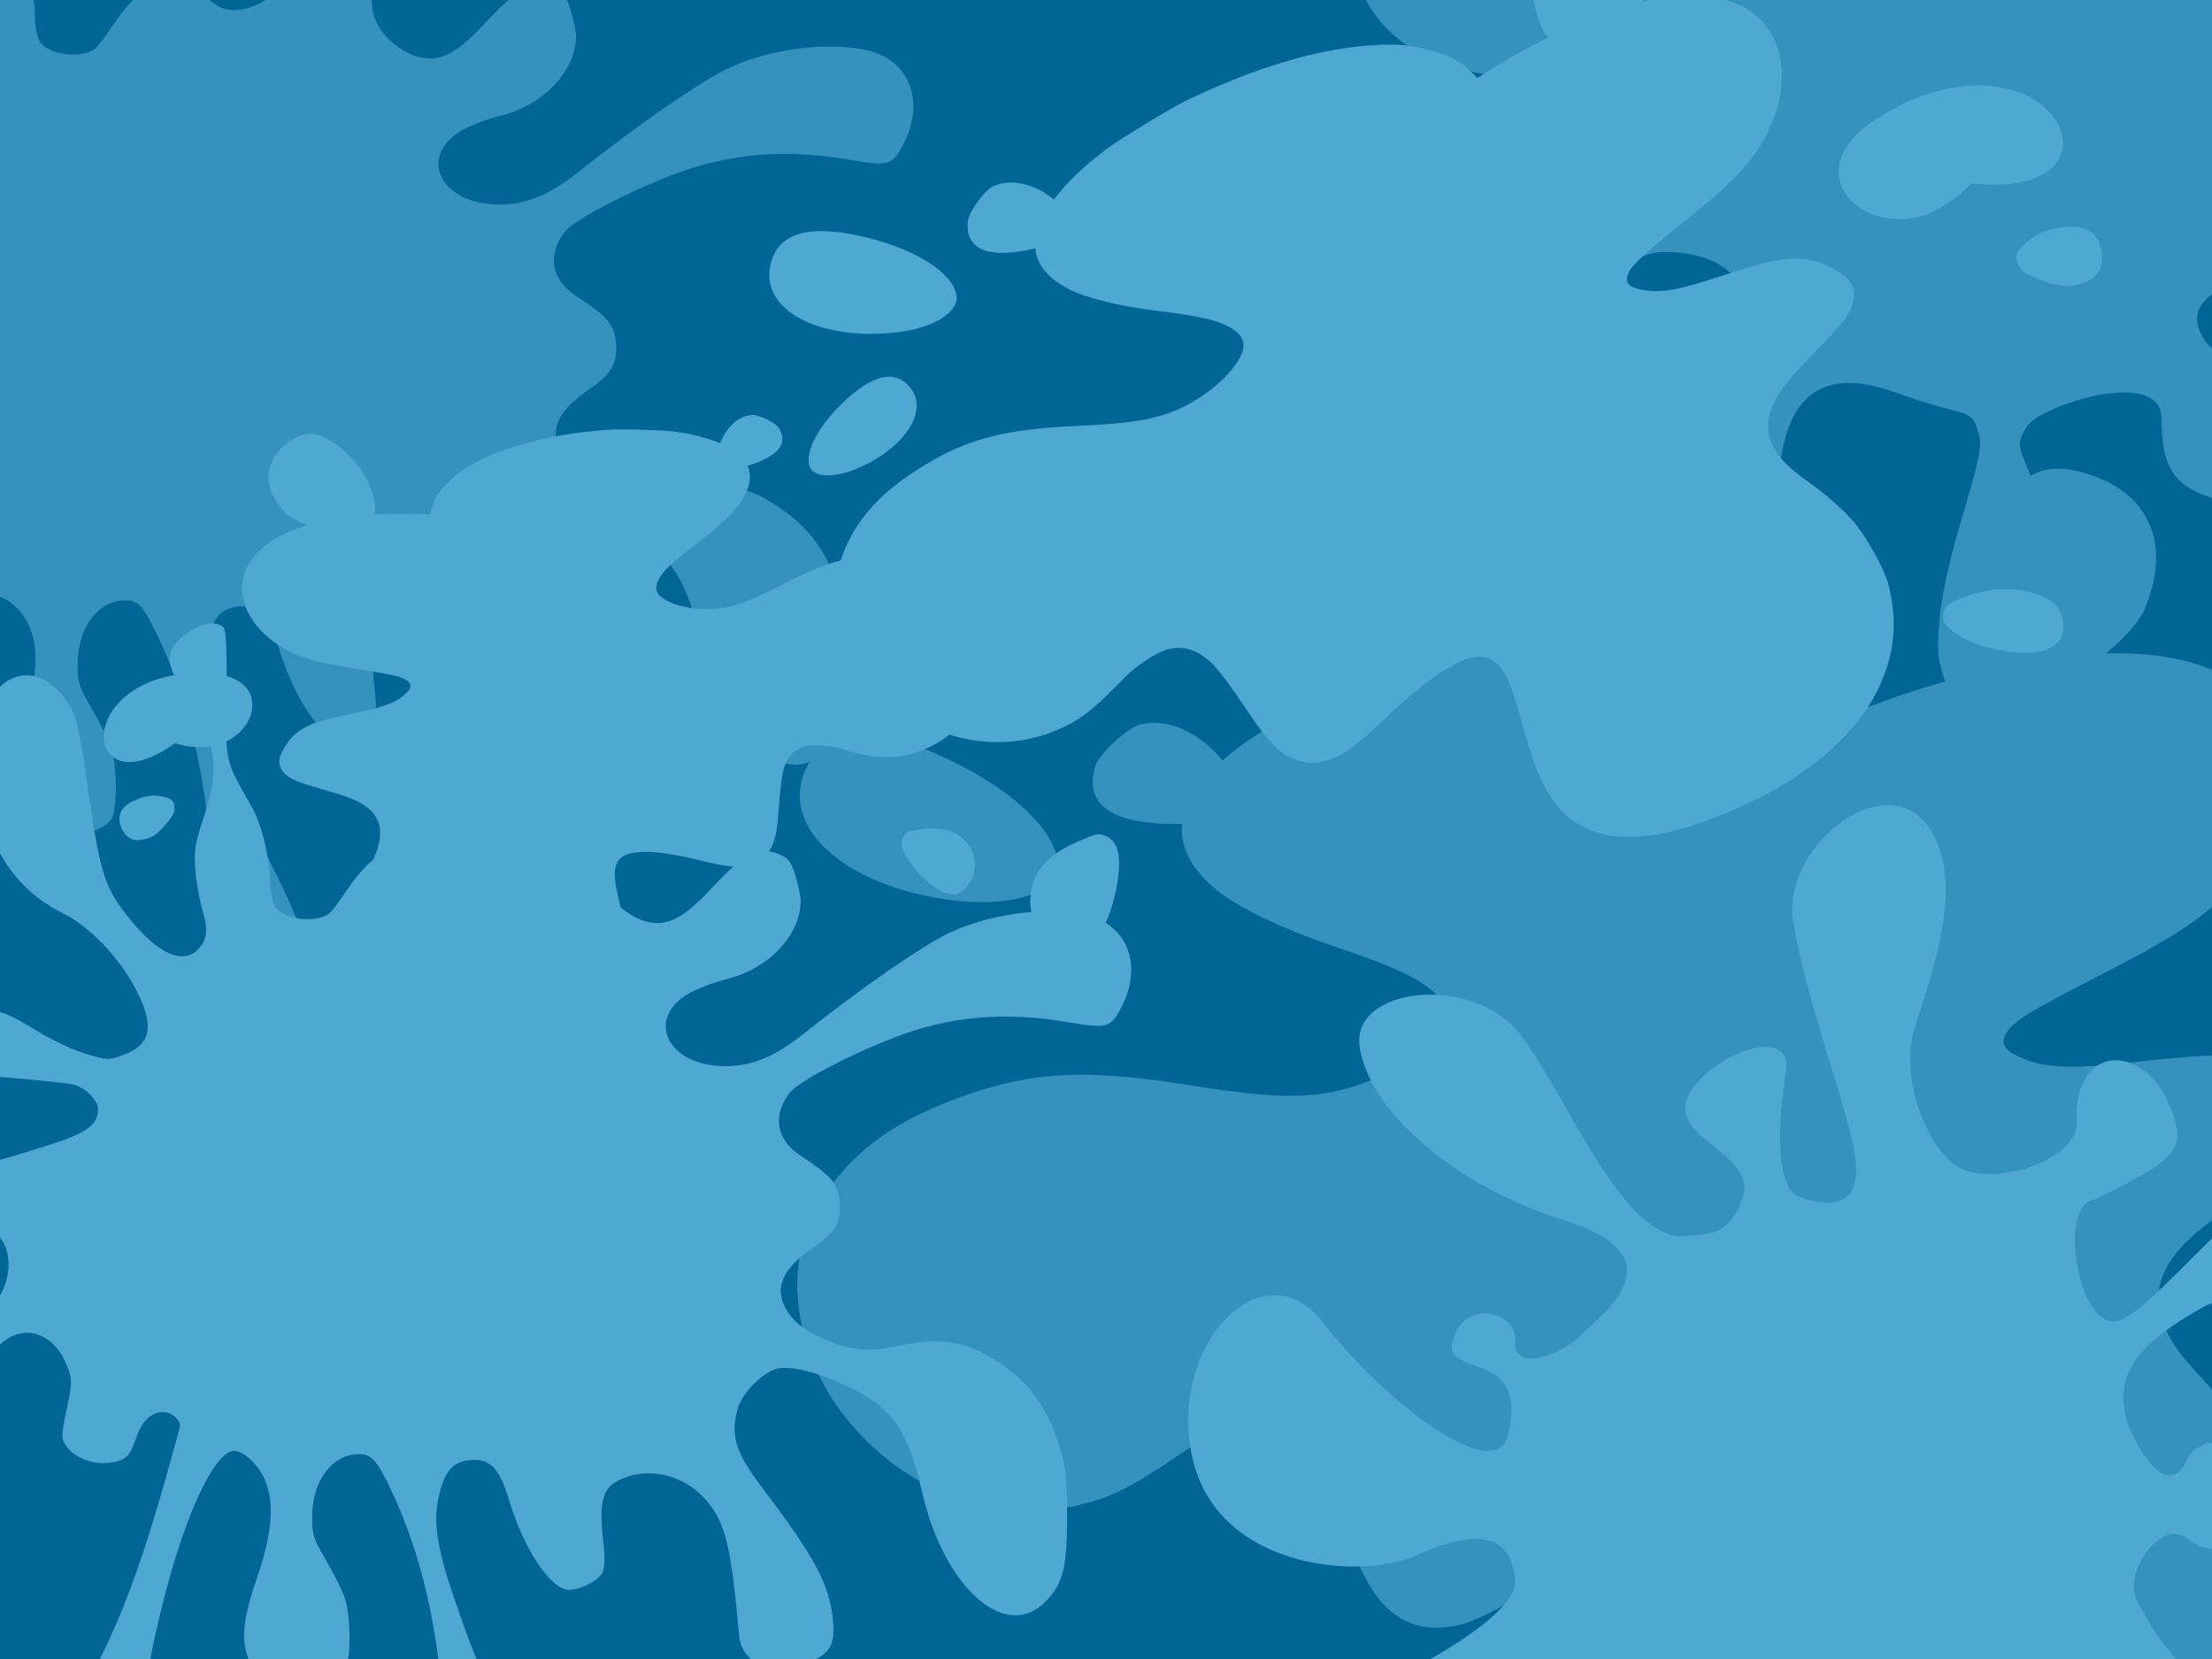 <?xml version="1.0" encoding="UTF-8" standalone="no"?>
<svg
   xmlns:dc="http://purl.org/dc/elements/1.1/"
   xmlns:cc="http://creativecommons.org/ns#"
   xmlns:rdf="http://www.w3.org/1999/02/22-rdf-syntax-ns#"
   xmlns:svg="http://www.w3.org/2000/svg"
   xmlns="http://www.w3.org/2000/svg"
   width="100%"
   height="100%"
   viewBox="0 0 640 480"
   id="redcarpet01"
   version="1.1">
  <defs
     id="defs8" />
  <rect
     id="rect7"
     style="fill:#006695;fill-opacity:1"
     height="480"
     width="640"
     y="0"
     x="0" />
  <path
     id="path4163"
     d="m 241.28,214.088 c 6.145,-2.766 14.817,-1.867 26.191,2.571 22.25,9.026 37.906,22.398 38.635,33.33 0.51,7.652 -12.035,12.409 -28.62,10.692 -31.432,-3.236 -52.055,-20.518 -44.57,-37.645 1.889,-4.303 4.676,-7.288 8.364,-8.948 z m 88.704,-4.504 c 7.479,-1.786 16.263,1.807 23.083,9.651 0.293,0.333 0.346,0.499 0.605,0.804 6.089,-5.357 14.278,-10.669 25.106,-15.824 6.258,-3.015 30.314,-11.619 37.237,-13.342 34.957,-8.67 65.373,-10.42 88.825,-5.179 5.147,1.152 8.7,2.474 14.129,5.225 7.872,3.943 11.34,6.793 14.922,12.201 l 2.114,3.097 10.232,-3.766 c 6.862,-2.507 14.354,-4.73 21.833,-6.709 -5.991,-12.142 -1.991,-35.299 11.069,-50.779 7.324,-8.321 12.854,-10.698 21.484,-8.746 20.279,4.587 28.142,19.949 20.104,39.447 -1.547,4.117 -5.96,8.912 -11.392,13.362 24.293,-0.595 41.495,6.539 48.393,20.503 5.242,10.661 3.481,25.019 -4.771,37.986 -7.869,12.479 -17.958,20.549 -40.083,31.899 -25.728,13.255 -30.088,15.815 -32.303,19.378 -1.702,2.731 -0.926,4.714 2.604,6.457 7.039,3.612 14.585,4.227 31.07,2.391 23.966,-2.595 28.139,-2.761 35.807,-1.287 2.303,0.394 6.016,1.732 8.206,2.887 4.071,2.108 9.66,7.037 11.422,10.022 2.644,4.568 1.162,10.184 -4.018,15.201 -2.754,2.653 -5.677,4.744 -22.486,16.286 -11.783,8.085 -17.683,15.328 -18.576,22.926 -0.344,3.192 -0.224,4.502 1.116,8.41 1.786,5.453 3.987,8.711 11.474,16.826 5.539,6.035 10.423,12.471 14.145,18.86 3.884,6.698 8.601,21.629 9.054,28.545 1.015,17.298 -4.297,32.385 -16.162,45.749 -11.811,13.347 -32.3,24.772 -54.813,30.514 -37.648,9.672 -62.11,7.938 -75.649,-5.198 -4.513,-4.379 -7.116,-8.818 -9.509,-16.125 -2.411,-7.362 -3.269,-13.125 -4.326,-29.262 -1.194,-17.843 -2.619,-23.835 -6.626,-27.776 -6.769,-6.659 -22.834,-1.701 -49.979,15.34 -9.868,6.19 -17.24,9.867 -21.781,10.75 -5.54,1.15 -10.142,0.776 -14.305,-1.06 -6.824,-3.139 -11.319,-9.143 -16.836,-22.673 -5.462,-13.547 -9.39,-21.873 -11.768,-25.261 -4.467,-6.266 -9.702,-9.191 -16.218,-8.99 -4.773,0.174 -14.198,3.868 -20.134,7.864 -14.678,9.938 -20.352,12.889 -29.128,15.038 -21.821,5.455 -45.187,-1.327 -62.137,-18.056 -9.206,-9.121 -14.737,-18.296 -18.068,-29.945 -4.863,-17.064 -1.88,-32.47 8.861,-45.95 8.348,-10.462 19.257,-17.729 35.874,-23.774 20.653,-7.548 36.314,-8.386 66.718,-3.489 26.76,4.279 37.334,4.085 50.806,-0.869 7.963,-2.969 14.614,-6.962 19.265,-11.564 5.144,-5.126 5.495,-9.424 1.109,-13.784 -4.585,-4.597 -11.453,-7.845 -30.471,-14.296 -14.128,-4.793 -26.821,-10.895 -32.909,-15.845 -7.52,-6.087 -10.854,-12.629 -10.175,-19.353 -0.099,0.002 -0.118,0.021 -0.213,0.021 -19.859,0.533 -28.486,-5.363 -24.823,-16.904 1.15,-3.409 9.338,-11 12.993,-11.833 z m 369.976,45.004 c 4.435,-1.39 8.486,-2.62 8.941,-2.707 0.473,-0.03 2.826,-0.383 5.169,-0.788 15.037,-2.388 28.404,-0.481 39.223,5.637 12.429,6.979 18.556,19.585 13.954,28.579 -4.456,8.886 -17.659,11.35 -35.107,6.558 l -4.431,-1.214 -3.996,2.579 c -4.497,2.861 -12.923,5.856 -17.989,6.429 -5.411,0.624 -13.059,-0.723 -17.909,-3.18 -6.225,-3.154 -10.411,-7.64 -12.251,-13.076 -2.378,-7.071 -0.534,-13.244 5.685,-19.144 4.286,-4.06 9.423,-6.691 18.712,-9.672 z m 49.757,62.592 c 3.664,-1.262 7.443,-1.539 12.759,-0.976 8.689,0.895 13.15,5.609 12.456,13.18 -0.517,4.753 -1.578,6.966 -4.28,9.102 -2.471,1.933 -8.966,2.861 -13.292,1.81 -2.056,-0.521 -6.537,-2.685 -9.965,-4.902 -5.093,-3.41 -6.315,-4.578 -7.102,-7.281 -1.254,-4.213 0.011,-6.399 5.765,-9.344 1.248,-0.65 2.438,-1.168 3.66,-1.589 z M 299.478,485.954 c 2.678,-1.172 5.747,-2.127 9.25,-2.883 9.214,-2.027 10.211,-1.97 13.06,0.319 3.912,3.195 4.138,8.527 0.763,18.231 -3.872,10.933 -10.46,20.803 -15.848,23.792 -4.072,2.092 -5.175,2.17 -8.931,0.945 -8.621,-2.974 -14.618,-13.871 -12.728,-22.893 1.912,-8.464 6.399,-13.993 14.433,-17.511 z m 384.843,-26.723 c 1.436,-0.481 3.498,-0.837 6.824,-1.257 4.856,-0.685 10.315,-0.74 13.937,-0.139 11.079,1.873 20.109,7.066 22.42,12.703 1.536,3.725 0.81,9.388 -1.601,12.356 -4.737,5.823 -16.749,4.583 -32.205,-3.242 -6.872,-3.578 -13.427,-10.028 -13.945,-13.694 -0.182,-1.288 0.531,-3.307 1.553,-4.664 0.773,-0.968 1.58,-1.583 3.016,-2.063 z"
     style="fill:#3492bd;fill-opacity:1;stroke:none" />
  <path
     d="m -65.052,304.819 c -2.959,-3.669 -4.361,-11.656 -3.16,-17.997 1.196,-6.31 1.603,-7.11 14.001,-27.533 18.325,-30.186 24.852,-46.401 37.586,-93.371 0.558,-2.059 -2.149,-4.632 -4.874,-4.632 -3.542,0 -6.253,2.578 -7.949,7.56 -1.914,5.62 -3.168,6.768 -8.092,7.413 -4.698,0.614 -10.295,-1.573 -12.529,-4.898 -1.58,-2.351 -1.575,-2.955 0.093,-10.962 1.665,-8 1.671,-8.71 0.111,-12.694 -4.637,-11.842 -16.084,-13.251 -22.651,-2.788 -4.417,7.037 -14.04,19.12 -19.612,24.626 -9.865,9.748 -16.314,10.059 -22.963,1.108 -2.199,-2.96 -2.916,-4.972 -2.916,-8.185 0,-3.702 0.48,-4.691 3.669,-7.548 4.697,-4.21 11.323,-7.802 21.767,-11.8 14.22,-5.443 20.482,-10.279 24.027,-18.553 2.636,-6.153 1.41,-13.709 -2.561,-15.781 -5.834,-3.045 -12.701,2.064 -24.394,18.147 -10.848,14.922 -16.717,18.583 -28.834,17.986 -8.376,-0.413 -12.349,-2.6 -16.926,-9.32 -4.174,-6.128 -5.38,-10.629 -4.961,-18.515 0.309,-5.81 0.833,-7.5 3.485,-11.244 3.712,-5.24 10.45,-9.653 17.939,-11.751 3.057,-0.856 12.485,-1.906 21.522,-2.395 19.989,-1.082 26.142,-2.267 48.111,-9.262 11.107,-3.536 14.44,-5.965 14.44,-10.524 0,-2.763 -4.039,-6.66 -7.659,-7.389 -2.659,-0.536 -22.789,-2.452 -25.772,-2.453 -2.717,-0.001 -7.537,-4.674 -8.564,-8.301 -1.479,-5.224 0.691,-9.44 5.511,-10.706 5.131,-1.348 8.928,-0.178 18.397,5.667 4.299,2.653 10.812,5.716 14.474,6.806 6.394,1.903 6.831,1.917 11.007,0.362 8.403,-3.13 9.415,-8.65 3.612,-19.698 -4.788,-9.115 -13.596,-18.294 -21.1,-21.988 -11.327,-5.577 -18.707,-14.433 -23.322,-27.992 -1.838,-5.398 -2.268,-8.691 -2.245,-17.174 0.028,-9.303 0.322,-11.115 2.617,-15.956 5.721,-12.071 17.067,-12.406 24.427,-0.722 2.359,3.745 3.073,6.937 5.757,25.742 3.515,24.63 4.86,28.686 12.644,38.136 8.059,9.785 15.151,12.92 19.541,8.638 2.877,-2.806 3.286,-5.882 1.54,-11.591 C -10.72,10.464 -11.68,5.15 -11.989,1.476 c -0.486,-5.777 -0.152,-7.915 2.472,-15.841 4.92,-14.855 3.955,-21.277 -5.394,-35.906 -5.438,-8.509 -5.965,-12.215 -2.284,-16.057 4.582,-4.783 11.161,-6.673 13.531,-3.888 0.753,0.884 1.027,7.162 0.866,19.797 -0.261,20.442 -0.613,18.896 7.575,33.291 2.816,4.95 5.33,15.489 5.355,22.447 0.01,2.745 0.66,5.692 1.52,6.89 2.721,3.789 12.007,4.865 15.926,1.847 0.709,-0.546 3.217,-3.9 5.575,-7.455 2.453,-3.698 5.978,-7.555 8.239,-9.014 3.387,-2.186 4.713,-2.489 9.283,-2.119 4.442,0.359 5.995,1.016 9.309,3.935 3.126,2.755 4.781,3.504 7.734,3.504 7.823,0 16.782,-7.248 16.782,-13.577 0,-1.54 -1.326,-5.746 -2.946,-9.346 -4.35,-9.667 -4.597,-13.358 -1.494,-22.41 5.351,-15.611 10.143,-19.948 22.049,-19.954 9.901,-0.004 16.699,4.604 18.424,12.493 1.154,5.278 0.315,9.197 -4.46,20.832 -10.383,25.302 -11.026,33.144 -3.33,40.65 1.979,1.93 5.444,4.049 7.7,4.708 6.626,1.936 11.346,-0.4 20.351,-10.073 8.999,-9.667 13.631,-11.987 19.313,-9.672 2.998,1.222 3.738,2.168 5.041,6.449 0.84,2.759 1.528,6.07 1.528,7.357 0,10.145 -9.562,20.204 -22.012,23.153 -2.69,0.637 -6.998,2.184 -9.574,3.436 -14.77,7.182 -8.508,22.158 9.292,22.225 7.89,0.029 14.718,-2.8 23.271,-9.645 15.569,-12.458 34.749,-25.788 42.396,-29.465 12.28,-5.905 29.042,-8.168 40.834,-5.514 12.166,2.739 16.876,14.702 10.608,26.942 -3.281,6.408 -4.243,6.692 -15.895,4.693 -18.688,-3.206 -34.994,-1.769 -51.266,4.518 -13.66,5.278 -28.376,13.058 -30.902,16.337 -5.203,6.755 -3.946,13.881 3.28,18.595 8.722,5.689 10.884,8.134 11.438,12.934 0.737,6.376 -0.956,9.461 -7.735,14.099 -8.944,6.118 -11.523,11.725 -8.233,17.893 2.043,3.829 5.34,6.482 11.346,9.131 7.859,3.465 13.273,3.959 22.196,2.022 10.68,-2.317 18.093,-1.595 25.41,2.476 11.963,6.656 18.301,14.733 22.398,28.541 1.421,4.79 1.833,9.241 1.806,19.559 -0.037,15.081 -1.252,19.759 -6.492,25.031 -11.872,11.946 -30.062,-4.458 -36.424,-32.847 -2.745,-12.248 -5.852,-18.892 -11.194,-23.941 -6.993,-6.608 -24.321,-13.4 -31.047,-12.17 -4.293,0.786 -10.717,7.078 -12.068,11.822 -2.277,7.994 -0.735,12.95 7.328,23.567 15.341,20.198 19.768,28.486 20.767,38.876 0.641,6.663 -0.542,9.233 -5.472,11.893 -5,2.698 -9.138,3.369 -13.579,2.203 -5.253,-1.379 -8.232,-4.739 -8.683,-9.789 -2.362,-26.458 -4.037,-33.207 -9.903,-39.89 -6.121,-6.974 -16.119,-9.572 -24.188,-6.284 -6.257,2.55 -7.359,6.132 -5.915,19.231 0.52,4.716 0.388,7.398 -0.44,8.906 -1.245,2.269 -6.451,4.859 -9.766,4.859 -5.32,0 -13.277,-11.941 -17.635,-26.466 -2.659,-8.86 -5.237,-11.888 -10.123,-11.888 -5.543,0 -8.208,2.242 -10.064,8.469 -2.55,8.555 -1.531,16.494 4.263,33.225 5.65,16.313 6.365,17.994 15.422,36.255 5.093,10.269 6.729,14.602 7.078,18.742 0.595,7.079 -1.108,11.927 -5.004,14.244 -5.9,3.509 -9.481,1.959 -14.161,-6.128 -4.547,-7.858 -5.911,-13.997 -6.958,-31.328 -1.488,-24.63 -6.593,-46.207 -15.26,-64.502 -4.227,-8.921 -5.807,-10.694 -9.536,-10.694 -7.778,0 -13.726,7.811 -13.806,18.128 -0.046,5.586 0.36,6.893 4.062,13.165 2.26,3.83 4.78,8.89 5.6,11.244 1.506,4.325 1.854,15.087 0.631,19.479 -1.025,3.68 -6.232,5.721 -14.597,5.723 -8.916,10e-4 -12.145,-1.506 -14.26,-6.66 -2.552,-6.22 -1.993,-12.158 2.325,-24.709 4.582,-13.32 5.226,-22.487 2.058,-29.29 -1.948,-4.183 -6.193,-8.035 -8.855,-8.035 -5.738,0 -14.555,18.862 -21.078,45.09 -3.477,13.982 -4.662,20.661 -8.755,49.365 -2.729,19.136 -4.285,24.526 -8.852,30.663 -6.411,8.615 -21.245,12.619 -25.805,6.965 l 0,0 z"
     id="path2529"
     stroke-miterlimit="4"
     style="fill:#3492bd;fill-opacity:1;fill-rule:evenodd;stroke:none;stroke-width:1;stroke-miterlimit:4;stroke-dashoffset:0" />
  <path
     id="path4202"
     d="m 258.014,109.032 c -3.169,-0.339 -6.935,1.342 -11.395,5.011 -8.673,7.332 -13.742,15.648 -12.461,20.669 0.897,3.515 7.236,3.807 14.439,0.593 13.653,-6.081 20.379,-16.885 14.494,-23.482 -1.483,-1.656 -3.175,-2.588 -5.077,-2.791 z m -40.536,11.032 c -3.625,0.298 -7.044,3.206 -8.956,7.736 -0.083,0.193 -0.082,0.275 -0.154,0.451 -3.526,-1.512 -7.989,-2.694 -13.615,-3.417 -3.257,-0.434 -15.337,-0.761 -18.702,-0.516 -16.99,1.248 -30.919,4.939 -40.69,10.747 -2.144,1.276 -3.547,2.393 -5.582,4.428 -2.958,2.931 -4.098,4.723 -4.912,7.681 l -0.495,1.703 -5.154,-0.187 c -3.453,-0.117 -7.149,-0.013 -10.802,0.198 0.906,-6.34 -4.301,-16.16 -12.45,-21.197 -4.517,-2.662 -7.353,-2.917 -10.944,-0.769 -8.44,5.047 -9.714,13.11 -3.231,20.691 1.301,1.623 3.991,3.129 7.088,4.329 -11.008,3.308 -17.69,9.047 -18.735,16.34 -0.787,5.564 2.118,11.759 7.736,16.373 5.374,4.451 11.097,6.593 22.713,8.439 13.516,2.171 15.853,2.68 17.373,3.956 1.167,0.977 1.11,1.983 -0.22,3.286 -2.633,2.66 -5.934,4.047 -13.615,5.648 -11.155,2.361 -13.055,2.901 -16.285,4.692 -0.977,0.516 -2.449,1.664 -3.264,2.505 -1.52,1.547 -3.306,4.585 -3.659,6.186 -0.516,2.443 0.977,4.749 4.044,6.241 1.628,0.787 3.25,1.297 12.505,4.011 6.487,1.9 10.205,4.287 11.725,7.571 0.624,1.384 0.763,1.991 0.736,3.945 0,2.714 -0.51,4.503 -2.681,9.252 -1.601,3.528 -2.849,7.14 -3.582,10.56 -0.76,3.583 -0.682,10.989 0.132,14.164 2.09,7.925 6.698,13.925 13.999,18.186 7.274,4.261 18.166,6.381 29.13,5.648 18.347,-1.194 29.087,-5.574 33.24,-13.472 1.384,-2.633 1.901,-5.011 1.901,-8.648 0,-3.664 -0.462,-6.381 -2.362,-13.79 -2.09,-8.196 -2.331,-11.1 -1.11,-13.461 2.063,-3.99 10.014,-4.125 24.724,-0.461 5.347,1.33 9.202,1.898 11.373,1.626 2.66,-0.299 4.673,-1.144 6.274,-2.582 2.605,-2.415 3.742,-5.776 4.231,-12.67 0.461,-6.894 1.001,-11.214 1.571,-13.087 1.086,-3.474 3.008,-5.56 5.967,-6.428 2.171,-0.624 6.951,-0.351 10.208,0.571 8.061,2.307 11.046,2.798 15.307,2.472 10.612,-0.76 20.117,-7.248 25.273,-17.263 2.795,-5.455 3.931,-10.393 3.714,-16.12 -0.326,-8.386 -3.934,-14.872 -10.747,-19.351 -5.292,-3.474 -11.266,-5.135 -19.625,-5.406 -10.395,-0.353 -17.558,1.576 -30.504,8.252 -11.399,5.862 -16.181,7.332 -22.966,7.088 -4.017,-0.163 -7.594,-0.978 -10.362,-2.362 -3.067,-1.547 -3.857,-3.427 -2.527,-6.033 1.384,-2.741 3.993,-5.212 11.593,-10.911 5.645,-4.234 10.452,-8.845 12.461,-11.966 2.484,-3.843 3.02,-7.274 1.725,-10.197 0.045,-0.013 0.056,-0.008 0.099,-0.022 9.006,-2.683 12.016,-6.604 8.67,-11.252 -1.019,-1.363 -5.817,-3.57 -7.582,-3.406 z M 57.795,194.753 c -2.198,0.028 -4.2,0.071 -4.417,0.099 -0.217,0.056 -1.327,0.244 -2.439,0.407 -7.111,1.14 -12.839,3.965 -16.801,8.307 -4.56,4.967 -5.458,11.535 -2.066,14.9 3.311,3.338 9.608,2.503 16.746,-2.22 l 1.813,-1.198 2.176,0.571 c 2.443,0.624 6.671,0.73 9.032,0.242 2.524,-0.516 5.764,-2.247 7.582,-4.066 2.334,-2.334 3.555,-4.967 3.582,-7.681 0.028,-3.528 -1.709,-6.032 -5.373,-7.769 -2.524,-1.194 -5.221,-1.62 -9.835,-1.593 z m -13.153,35.459 c -1.833,-0.028 -3.572,0.404 -5.879,1.439 -3.774,1.681 -5.085,4.457 -3.659,7.758 0.932,2.061 1.735,2.899 3.264,3.461 1.395,0.505 4.451,-0.034 6.241,-1.143 0.847,-0.537 2.543,-2.169 3.758,-3.67 1.788,-2.282 2.165,-2.987 2.121,-4.318 -0.056,-2.079 -0.947,-2.875 -3.967,-3.352 -0.657,-0.109 -1.268,-0.166 -1.879,-0.176 z m 227.229,9.593 c -1.376,-0.133 -2.896,-0.11 -4.582,0.066 -4.44,0.445 -4.88,0.617 -5.824,2.066 -1.288,2.012 -0.605,4.442 2.341,8.307 3.35,4.344 7.764,7.812 10.626,8.362 2.138,0.341 2.646,0.214 4.154,-0.89 3.437,-2.606 4.529,-8.387 2.352,-12.164 -2.105,-3.523 -4.936,-5.348 -9.065,-5.747 z M 94.947,284.44 c -0.716,-0.005 -1.696,0.138 -3.253,0.439 -2.284,0.407 -4.746,1.186 -6.285,1.989 -4.704,2.473 -7.999,6.136 -8.208,9.01 -0.142,1.9 1.018,4.339 2.538,5.318 2.986,1.92 8.204,-0.405 13.999,-6.197 2.562,-2.62 4.56,-6.484 4.253,-8.208 -0.108,-0.606 -0.726,-1.408 -1.385,-1.868 -0.49,-0.321 -0.943,-0.479 -1.659,-0.483 z"
     style="fill:#4ea8d1;fill-opacity:1;stroke:none" />
  <g
     style="fill:#3492bd;fill-opacity:1;stroke:none"
     transform="matrix(1.248,0,0,1.262,144.418,-323.606)"
     id="g4274">
    <path
       style="fill:#3492bd;fill-opacity:1;fill-rule:evenodd;stroke:none;stroke-width:47.911;stroke-linecap:round;stroke-linejoin:round;stroke-miterlimit:4"
       stroke-miterlimit="4"
       id="path593"
       d="m 247.466,298.258 c -16.862,8.008 26.432,-10.593 25.579,-21.137 -0.853,-10.543 -8.363,-12.049 -22.474,-6.025 -11.541,5.888 -45.995,4.217 -52.267,-21.69 -6.272,-25.906 16.203,-49.403 30.315,-31.329 14.112,18.074 40.245,37.956 42.858,25.304 4.564,-19.409 -14.73,-12.793 -13.045,-20.775 2.09,-10.242 15.135,-7.541 14.613,-0.311 -0.523,7.23 10.893,3.115 15.68,-1.807 4.45,-4.575 22.783,-17.505 -4.181,-25.906 -26.964,-8.402 -45.472,-25.906 -47.563,-39.763 -2.091,-13.857 26.133,-16.87 37.109,-3.013 10.976,13.857 23.52,46.993 38.154,46.391 4.369,-0.653 10.453,0.603 13.589,-9.037 3.136,-9.64 -16.203,-13.255 -13.067,-22.292 3.136,-9.037 25.088,-18.677 22.997,-6.025 -2.091,12.652 -2.091,26.51 3.136,28.317 5.227,1.807 14.112,3.615 13.067,-7.832 -1.045,-11.447 -10.976,-34.341 -14.635,-56.031 -1.568,-18.074 22.475,-34.943 31.883,-20.484 9.408,14.459 -2.091,38.558 -4.182,48.198 -2.091,9.64 3.659,27.112 12.544,30.124 8.885,3.012 26.421,-3.122 25.611,-11.447 -0.523,-18.677 16.725,-17.472 21.952,-2.41 3.659,9.037 1.045,11.446 -17.771,20.484 -8.885,1.205 -3.658,30.726 5.749,27.714 9.408,-3.012 36.587,-40.366 54.357,-40.366 17.771,0 43.775,22.424 11.499,43.981 -23.65,15.796 -32.405,-14.46 -46.517,-6.627 -14.112,7.832 -21.429,15.062 -17.248,27.111 4.181,9.64 9.931,15.665 13.589,7.832 3.659,-7.832 19.339,-3.615 20.384,9.64 -1.045,12.05 -14.635,13.255 -20.384,8.435 -5.749,-4.82 -15.157,7.832 -11.498,14.459 3.659,6.627 13.589,25.906 31.882,19.279 18.294,-6.627 49.653,27.714 41.291,42.776 -8.362,15.062 -35.018,18.074 -42.336,6.627 -7.317,-11.447 -17.248,-31.932 -24.565,-32.534 -7.317,-0.602 -31.883,2.41 -29.792,12.652 2.09,10.242 18.293,9.037 20.384,19.882 2.091,10.845 -0.523,24.099 -13.066,21.087 -12.544,-3.012 -15.68,-7.23 -15.68,-19.279 0,-12.049 -27.425,-3.134 -30.932,1.423 -4.15,5.392 -0.921,5.963 4.276,21.471 5.197,15.508 13.328,21.388 3.659,37.354 -9.669,15.966 -25.611,13.254 -28.747,-6.025 -1.045,-19.882 11.499,-43.98 9.409,-50.608 -2.091,-6.627 -1.435,-3.248 -19.339,-9.64 -18.327,-6.543 -26.656,1.808 -27.178,22.895 -0.522,14.46 -2.613,61.453 -30.837,39.763 -28.224,-21.689 15.063,-47.595 24.402,-67.872 2.613,-15.664 -2.397,-25.116 -15.517,-26.716 -13.121,-1.6 -12.021,3.615 -24.565,16.267 -12.021,12.049 -31.36,40.366 -49.13,10.845 -9.408,-18.074 -4.181,-31.329 17.771,-32.534 l 28.778,-10.795 z" />
    <title
       id="title4277">Layer 1</title>
  </g>
  <path
     style="fill:#4ea8d1;fill-opacity:1;fill-rule:evenodd;stroke:none;stroke-width:1;stroke-miterlimit:4;stroke-dashoffset:0"
     stroke-miterlimit="4"
     id="path4159"
     d="m 4.525,549.251 c -2.9,-3.596 -4.275,-11.426 -3.097,-17.64 1.172,-6.185 1.571,-6.969 13.723,-26.987 17.962,-29.588 24.36,-45.481 36.841,-91.52 0.547,-2.018 -2.107,-4.541 -4.777,-4.541 -3.472,0 -6.129,2.527 -7.792,7.41 -1.876,5.508 -3.105,6.634 -7.932,7.266 -4.605,0.602 -10.091,-1.542 -12.28,-4.801 -1.548,-2.305 -1.543,-2.897 0.091,-10.745 1.632,-7.841 1.638,-8.537 0.109,-12.443 -4.545,-11.607 -15.766,-12.988 -22.203,-2.733 -4.329,6.898 -13.762,18.741 -19.224,24.138 -9.67,9.555 -15.991,9.859 -22.508,1.086 -2.155,-2.902 -2.858,-4.874 -2.858,-8.023 0,-3.629 0.471,-4.598 3.596,-7.399 4.604,-4.126 11.099,-7.647 21.336,-11.566 13.938,-5.336 20.076,-10.076 23.551,-18.185 2.584,-6.031 1.382,-13.437 -2.51,-15.469 -5.718,-2.985 -12.45,2.023 -23.911,17.788 -10.633,14.626 -16.386,18.215 -28.262,17.63 -8.21,-0.404 -12.104,-2.549 -16.591,-9.135 -4.091,-6.007 -5.273,-10.418 -4.862,-18.149 0.303,-5.695 0.816,-7.351 3.416,-11.021 3.639,-5.136 10.243,-9.461 17.584,-11.518 2.996,-0.839 12.238,-1.868 21.096,-2.347 19.593,-1.061 25.624,-2.222 47.158,-9.078 10.887,-3.466 14.154,-5.847 14.154,-10.315 0,-2.709 -3.959,-6.528 -7.507,-7.243 -2.607,-0.525 -22.337,-2.404 -25.262,-2.405 -2.663,-9.8e-4 -7.388,-4.581 -8.395,-8.137 -1.45,-5.121 0.678,-9.253 5.402,-10.494 5.03,-1.321 8.751,-0.174 18.032,5.555 4.214,2.601 10.598,5.603 14.187,6.671 6.267,1.865 6.695,1.879 10.789,0.354 8.236,-3.068 9.229,-8.479 3.541,-19.307 -4.693,-8.934 -13.327,-17.931 -20.682,-21.552 C 7.375,258.929 0.142,250.248 -4.382,236.957 c -1.801,-5.291 -2.223,-8.519 -2.201,-16.833 0.027,-9.119 0.315,-10.895 2.565,-15.64 5.607,-11.832 16.729,-12.16 23.943,-0.708 2.313,3.671 3.012,6.8 5.643,25.232 3.445,24.142 4.763,28.117 12.393,37.381 7.899,9.591 14.851,12.664 19.154,8.467 2.82,-2.751 3.221,-5.766 1.51,-11.361 -0.846,-2.766 -1.786,-7.974 -2.089,-11.575 -0.476,-5.663 -0.149,-7.759 2.423,-15.527 4.823,-14.561 3.877,-20.856 -5.287,-35.195 -5.33,-8.34 -5.847,-11.973 -2.238,-15.739 4.491,-4.688 10.94,-6.541 13.263,-3.811 0.738,0.867 1.007,7.02 0.848,19.405 -0.256,20.037 -0.601,18.522 7.425,32.631 2.76,4.852 5.224,15.182 5.248,22.003 0.01,2.691 0.647,5.579 1.49,6.753 2.667,3.714 11.769,4.769 15.611,1.81 0.695,-0.535 3.153,-3.823 5.464,-7.308 2.404,-3.624 5.86,-7.405 8.075,-8.835 3.32,-2.142 4.62,-2.439 9.099,-2.077 4.354,0.352 5.876,0.996 9.124,3.857 3.064,2.7 4.686,3.435 7.58,3.435 7.668,0 16.449,-7.105 16.449,-13.308 0,-1.509 -1.299,-5.632 -2.888,-9.161 -4.264,-9.475 -4.505,-13.093 -1.464,-21.966 5.244,-15.302 9.942,-19.553 21.612,-19.559 9.705,-0.004 16.368,4.513 18.059,12.246 1.131,5.173 0.309,9.015 -4.371,20.42 -10.177,24.8 -10.807,32.488 -3.264,39.845 1.94,1.892 5.336,3.969 7.548,4.615 6.495,1.898 11.121,-0.392 19.948,-9.873 8.82,-9.475 13.361,-11.749 18.93,-9.48 2.939,1.197 3.664,2.125 4.941,6.321 0.823,2.705 1.497,5.949 1.497,7.211 0,9.944 -9.373,19.803 -21.575,22.694 -2.637,0.625 -6.86,2.14 -9.384,3.368 -14.477,7.04 -8.34,21.719 9.108,21.784 7.734,0.029 14.426,-2.745 22.81,-9.453 15.26,-12.211 34.06,-25.277 41.556,-28.882 12.037,-5.788 28.466,-8.006 40.024,-5.404 11.925,2.685 16.542,14.41 10.398,26.408 -3.216,6.281 -4.159,6.559 -15.58,4.6 -18.318,-3.143 -34.301,-1.734 -50.25,4.429 -13.389,5.174 -27.814,12.8 -30.289,16.013 -5.1,6.621 -3.868,13.606 3.215,18.226 8.549,5.577 10.668,7.973 11.212,12.677 0.723,6.249 -0.937,9.274 -7.582,13.82 -8.766,5.997 -11.295,11.493 -8.069,17.539 2.002,3.753 5.234,6.354 11.121,8.95 7.703,3.397 13.01,3.88 21.756,1.982 10.468,-2.271 17.735,-1.563 24.906,2.427 11.726,6.524 17.938,14.441 21.955,27.976 1.393,4.696 1.796,9.058 1.771,19.171 -0.036,14.782 -1.227,19.367 -6.363,24.535 -11.637,11.709 -29.467,-4.369 -35.702,-32.196 -2.69,-12.005 -5.736,-18.518 -10.972,-23.466 -6.854,-6.477 -23.84,-13.135 -30.432,-11.929 -4.208,0.77 -10.505,6.938 -11.829,11.588 -2.231,7.835 -0.721,12.694 7.183,23.1 15.037,19.798 19.376,27.922 20.355,38.105 0.628,6.531 -0.531,9.05 -5.364,11.658 -4.901,2.644 -8.957,3.302 -13.31,2.159 -5.148,-1.352 -8.069,-4.645 -8.511,-9.595 -2.315,-25.934 -3.957,-32.549 -9.707,-39.099 -6,-6.836 -15.8,-9.382 -23.709,-6.159 -6.133,2.499 -7.213,6.011 -5.797,18.85 0.51,4.623 0.38,7.251 -0.431,8.729 -1.22,2.224 -6.323,4.763 -9.573,4.763 -5.214,0 -13.014,-11.705 -17.286,-25.942 -2.606,-8.685 -5.133,-11.652 -9.922,-11.652 -5.433,0 -8.045,2.198 -9.864,8.301 -2.499,8.385 -1.501,16.168 4.179,32.566 5.538,15.99 6.239,17.638 15.116,35.537 4.992,10.065 6.596,14.313 6.937,18.371 0.583,6.939 -1.086,11.691 -4.905,13.962 -5.783,3.439 -9.293,1.92 -13.88,-6.007 -4.457,-7.702 -5.793,-13.72 -6.82,-30.707 -1.458,-24.142 -6.462,-45.291 -14.958,-63.224 -4.143,-8.745 -5.692,-10.482 -9.347,-10.482 -7.623,0 -13.454,7.656 -13.532,17.768 -0.045,5.475 0.353,6.756 3.981,12.904 2.216,3.754 4.685,8.714 5.489,11.021 1.476,4.239 1.817,14.788 0.618,19.093 -1.005,3.607 -6.109,5.608 -14.308,5.61 -8.74,9.8e-4 -11.905,-1.476 -13.977,-6.528 -2.501,-6.096 -1.953,-11.918 2.278,-24.219 4.491,-13.056 5.123,-22.041 2.017,-28.709 -1.909,-4.1 -6.07,-7.876 -8.68,-7.876 -5.625,0 -14.267,18.488 -20.661,44.197 -3.408,13.705 -4.569,20.251 -8.582,48.387 -2.675,18.757 -4.2,24.04 -8.676,30.056 -6.283,8.444 -20.824,12.369 -25.294,6.827 l 0,0 z" />
  <path
     style="fill:#4ea8d1;fill-opacity:1;stroke:none"
     d="m 227.303,69.555 c 3.806,-2.757 9.855,-3.368 18.25,-1.945 16.47,3.02 29.051,9.941 31.093,17.303 1.43,5.154 -6.465,10.175 -18.034,11.345 -21.923,2.231 -38.448,-6.657 -35.756,-19.411 0.682,-3.205 2.164,-5.638 4.447,-7.292 z m 59.941,-15.608 c 4.855,-2.277 11.361,-1.064 17.127,3.329 0.247,0.186 0.307,0.292 0.527,0.464 3.401,-4.518 8.243,-9.303 14.91,-14.353 3.848,-2.943 19.061,-12.218 23.545,-14.373 22.648,-10.859 43.172,-16.352 59.928,-16.086 3.678,0.06 6.291,0.461 10.387,1.572 5.933,1.58 8.704,3.037 11.914,6.224 l 1.881,1.816 6.455,-4.017 c 4.332,-2.681 9.134,-5.259 13.962,-7.666 -5.807,-7.445 -6.347,-23.825 0.385,-36.242 3.826,-6.717 7.267,-9.122 13.436,-9.008 14.497,0.267 22.037,9.647 19.303,24.099 -0.475,3.03 -2.811,6.928 -5.892,10.734 16.506,-3.839 29.261,-1.397 35.945,7.165 5.086,6.54 5.912,16.594 2.109,26.615 -3.611,9.633 -9.361,16.57 -22.866,27.447 -15.697,12.687 -18.313,15.051 -19.322,17.797 -0.776,2.105 0.034,3.35 2.69,4.041 5.318,1.472 10.557,0.826 21.556,-2.757 16,-5.158 18.826,-5.861 24.271,-5.938 1.628,-0.056 4.353,0.333 6.011,0.812 3.078,0.865 7.591,3.441 9.216,5.231 2.451,2.746 2.232,6.79 -0.597,10.948 -1.506,2.201 -3.206,4.042 -13.055,14.299 -6.904,7.186 -9.91,12.966 -9.447,18.281 0.216,2.228 0.483,3.106 1.95,5.586 1.99,3.472 3.953,5.386 10.213,9.869 4.635,3.339 8.88,7.044 12.324,10.881 3.599,4.026 8.929,13.556 10.216,18.215 3.137,11.669 1.641,22.723 -4.574,33.526 -6.18,10.783 -18.558,21.481 -33.121,28.582 -24.344,11.924 -41.294,14.196 -52.396,7.138 -3.701,-2.353 -6.106,-5.016 -8.772,-9.668 -2.686,-4.687 -4.087,-8.502 -7.089,-19.372 -3.336,-12.017 -5.156,-15.907 -8.449,-18.032 -5.564,-3.591 -15.834,2.065 -31.964,17.537 -5.864,5.621 -10.379,9.174 -13.356,10.419 -3.621,1.568 -6.816,1.963 -9.919,1.297 -5.104,-1.18 -9.021,-4.645 -14.701,-13.105 -5.644,-8.48 -9.503,-13.611 -11.605,-15.588 -3.936,-3.648 -7.924,-4.906 -12.345,-3.848 -3.235,0.793 -9.149,4.647 -12.639,8.215 -8.62,8.861 -12.078,11.678 -17.767,14.385 -14.131,6.808 -31.046,5.478 -44.985,-3.552 -7.575,-4.928 -12.649,-10.413 -16.57,-17.897 -5.732,-10.966 -5.871,-21.909 -0.441,-32.632 4.223,-8.324 10.646,-14.828 21.14,-21.304 13.038,-8.072 23.615,-10.857 45.07,-11.809 18.879,-0.858 26.073,-2.485 34.573,-7.772 5.019,-3.153 8.996,-6.819 11.523,-10.619 2.789,-4.227 2.421,-7.212 -1.19,-9.57 -3.78,-2.492 -8.93,-3.739 -22.829,-5.458 -10.325,-1.277 -19.855,-3.651 -24.713,-6.171 -5.996,-3.095 -9.196,-7.091 -9.683,-11.779 -0.067,0.016 -0.078,0.031 -0.143,0.045 -13.487,3.17 -20.211,0.362 -19.34,-8.037 0.304,-2.491 4.823,-8.832 7.201,-9.916 z m 259.019,-21.537 c 2.833,-1.576 5.425,-2.988 5.723,-3.112 0.319,-0.087 1.876,-0.661 3.419,-1.268 9.932,-3.755 19.33,-4.341 27.582,-1.692 9.474,3.01 15.439,10.753 13.567,17.545 -1.788,6.698 -10.456,10.246 -23.049,9.439 l -3.197,-0.203 -2.364,2.326 c -2.667,2.589 -7.998,5.825 -11.377,6.932 -3.607,1.191 -9.02,1.351 -12.679,0.358 -4.697,-1.274 -8.189,-3.747 -10.214,-7.199 -2.623,-4.493 -2.236,-8.969 1.177,-13.877 2.353,-3.378 5.49,-5.901 11.412,-9.249 z m 42.823,35.715 c 2.324,-1.38 4.865,-2.102 8.575,-2.469 6.06,-0.616 9.773,1.973 10.368,7.241 0.319,3.319 -0.094,4.98 -1.637,6.82 -1.414,1.669 -5.719,3.221 -8.822,3.114 -1.477,-0.065 -4.844,-0.91 -7.498,-1.939 -3.96,-1.609 -4.959,-2.234 -5.879,-3.969 -1.452,-2.7 -0.897,-4.372 2.617,-7.195 0.761,-0.62 1.5,-1.142 2.275,-1.602 z M 305.457,246.994 c 1.663,-1.179 3.624,-2.265 5.91,-3.275 6.006,-2.686 6.695,-2.788 8.964,-1.627 3.123,1.629 4.031,5.238 3.097,12.342 -1.1,8.013 -4.204,15.685 -7.461,18.487 -2.485,2.004 -3.228,2.213 -5.966,1.907 -6.307,-0.813 -11.942,-7.407 -11.926,-13.836 0.11,-6.05 2.393,-10.46 7.383,-13.998 z m 259.039,-72.621 c 0.912,-0.531 2.27,-1.066 4.483,-1.823 3.219,-1.154 6.94,-1.963 9.498,-2.064 7.83,-0.286 14.731,1.985 17.106,5.508 1.575,2.327 1.88,6.297 0.652,8.664 -2.412,4.646 -10.791,5.496 -22.451,2.336 -5.199,-1.473 -10.586,-4.951 -11.458,-7.382 -0.306,-0.854 -0.104,-2.334 0.401,-3.405 0.391,-0.77 0.855,-1.304 1.768,-1.835 z"
     id="path4161" />
  <g
     id="g4165"
     transform="matrix(1.248,0,0,1.262,97.638,107.58)"
     style="fill:#4ea8d1;fill-opacity:1;stroke:none">
    <path
       d="m 247.466,298.258 c -16.862,8.008 26.432,-10.593 25.579,-21.137 -0.853,-10.543 -8.363,-12.049 -22.474,-6.025 -11.541,5.888 -45.995,4.217 -52.267,-21.69 -6.272,-25.906 16.203,-49.403 30.315,-31.329 14.112,18.074 40.245,37.956 42.858,25.304 4.564,-19.409 -14.73,-12.793 -13.045,-20.775 2.09,-10.242 15.135,-7.541 14.613,-0.311 -0.523,7.23 10.893,3.115 15.68,-1.807 4.45,-4.575 22.783,-17.505 -4.181,-25.906 -26.964,-8.402 -45.472,-25.906 -47.563,-39.763 -2.091,-13.857 26.133,-16.87 37.109,-3.013 10.976,13.857 23.52,46.993 38.154,46.391 4.369,-0.653 10.453,0.603 13.589,-9.037 3.136,-9.64 -16.203,-13.255 -13.067,-22.292 3.136,-9.037 25.088,-18.677 22.997,-6.025 -2.091,12.652 -2.091,26.51 3.136,28.317 5.227,1.807 14.112,3.615 13.067,-7.832 -1.045,-11.447 -10.976,-34.341 -14.635,-56.031 -1.568,-18.074 22.475,-34.943 31.883,-20.484 9.408,14.459 -2.091,38.558 -4.182,48.198 -2.091,9.64 3.659,27.112 12.544,30.124 8.885,3.012 26.421,-3.122 25.611,-11.447 -0.523,-18.677 16.725,-17.472 21.952,-2.41 3.659,9.037 1.045,11.446 -17.771,20.484 -8.885,1.205 -3.658,30.726 5.749,27.714 9.408,-3.012 36.587,-40.366 54.357,-40.366 17.771,0 43.775,22.424 11.499,43.981 -23.65,15.796 -32.405,-14.46 -46.517,-6.627 -14.112,7.832 -21.429,15.062 -17.248,27.111 4.181,9.64 9.931,15.665 13.589,7.832 3.659,-7.832 19.339,-3.615 20.384,9.64 -1.045,12.05 -14.635,13.255 -20.384,8.435 -5.749,-4.82 -15.157,7.832 -11.498,14.459 3.659,6.627 13.589,25.906 31.882,19.279 18.294,-6.627 49.653,27.714 41.291,42.776 -8.362,15.062 -35.018,18.074 -42.336,6.627 -7.317,-11.447 -17.248,-31.932 -24.565,-32.534 -7.317,-0.602 -31.883,2.41 -29.792,12.652 2.09,10.242 18.293,9.037 20.384,19.882 2.091,10.845 -0.523,24.099 -13.066,21.087 -12.544,-3.012 -15.68,-7.23 -15.68,-19.279 0,-12.049 -27.425,-3.134 -30.932,1.423 -4.15,5.392 -0.921,5.963 4.276,21.471 5.197,15.508 13.328,21.388 3.659,37.354 -9.669,15.966 -25.611,13.254 -28.747,-6.025 -1.045,-19.882 11.499,-43.98 9.409,-50.608 -2.091,-6.627 -1.435,-3.248 -19.339,-9.64 -18.327,-6.543 -26.656,1.808 -27.178,22.895 -0.522,14.46 -2.613,61.453 -30.837,39.763 -28.224,-21.689 15.063,-47.595 24.402,-67.872 2.613,-15.664 -2.397,-25.116 -15.517,-26.716 -13.121,-1.6 -12.021,3.615 -24.565,16.267 -12.021,12.049 -31.36,40.366 -49.13,10.845 -9.408,-18.074 -4.181,-31.329 17.771,-32.534 l 28.778,-10.795 z"
       id="path4167"
       stroke-miterlimit="4"
       style="fill:#4ea8d1;fill-opacity:1;fill-rule:evenodd;stroke:none;stroke-width:47.911;stroke-linecap:round;stroke-linejoin:round;stroke-miterlimit:4" />
    <title
       id="title4169">Layer 1</title>
  </g>
</svg>
